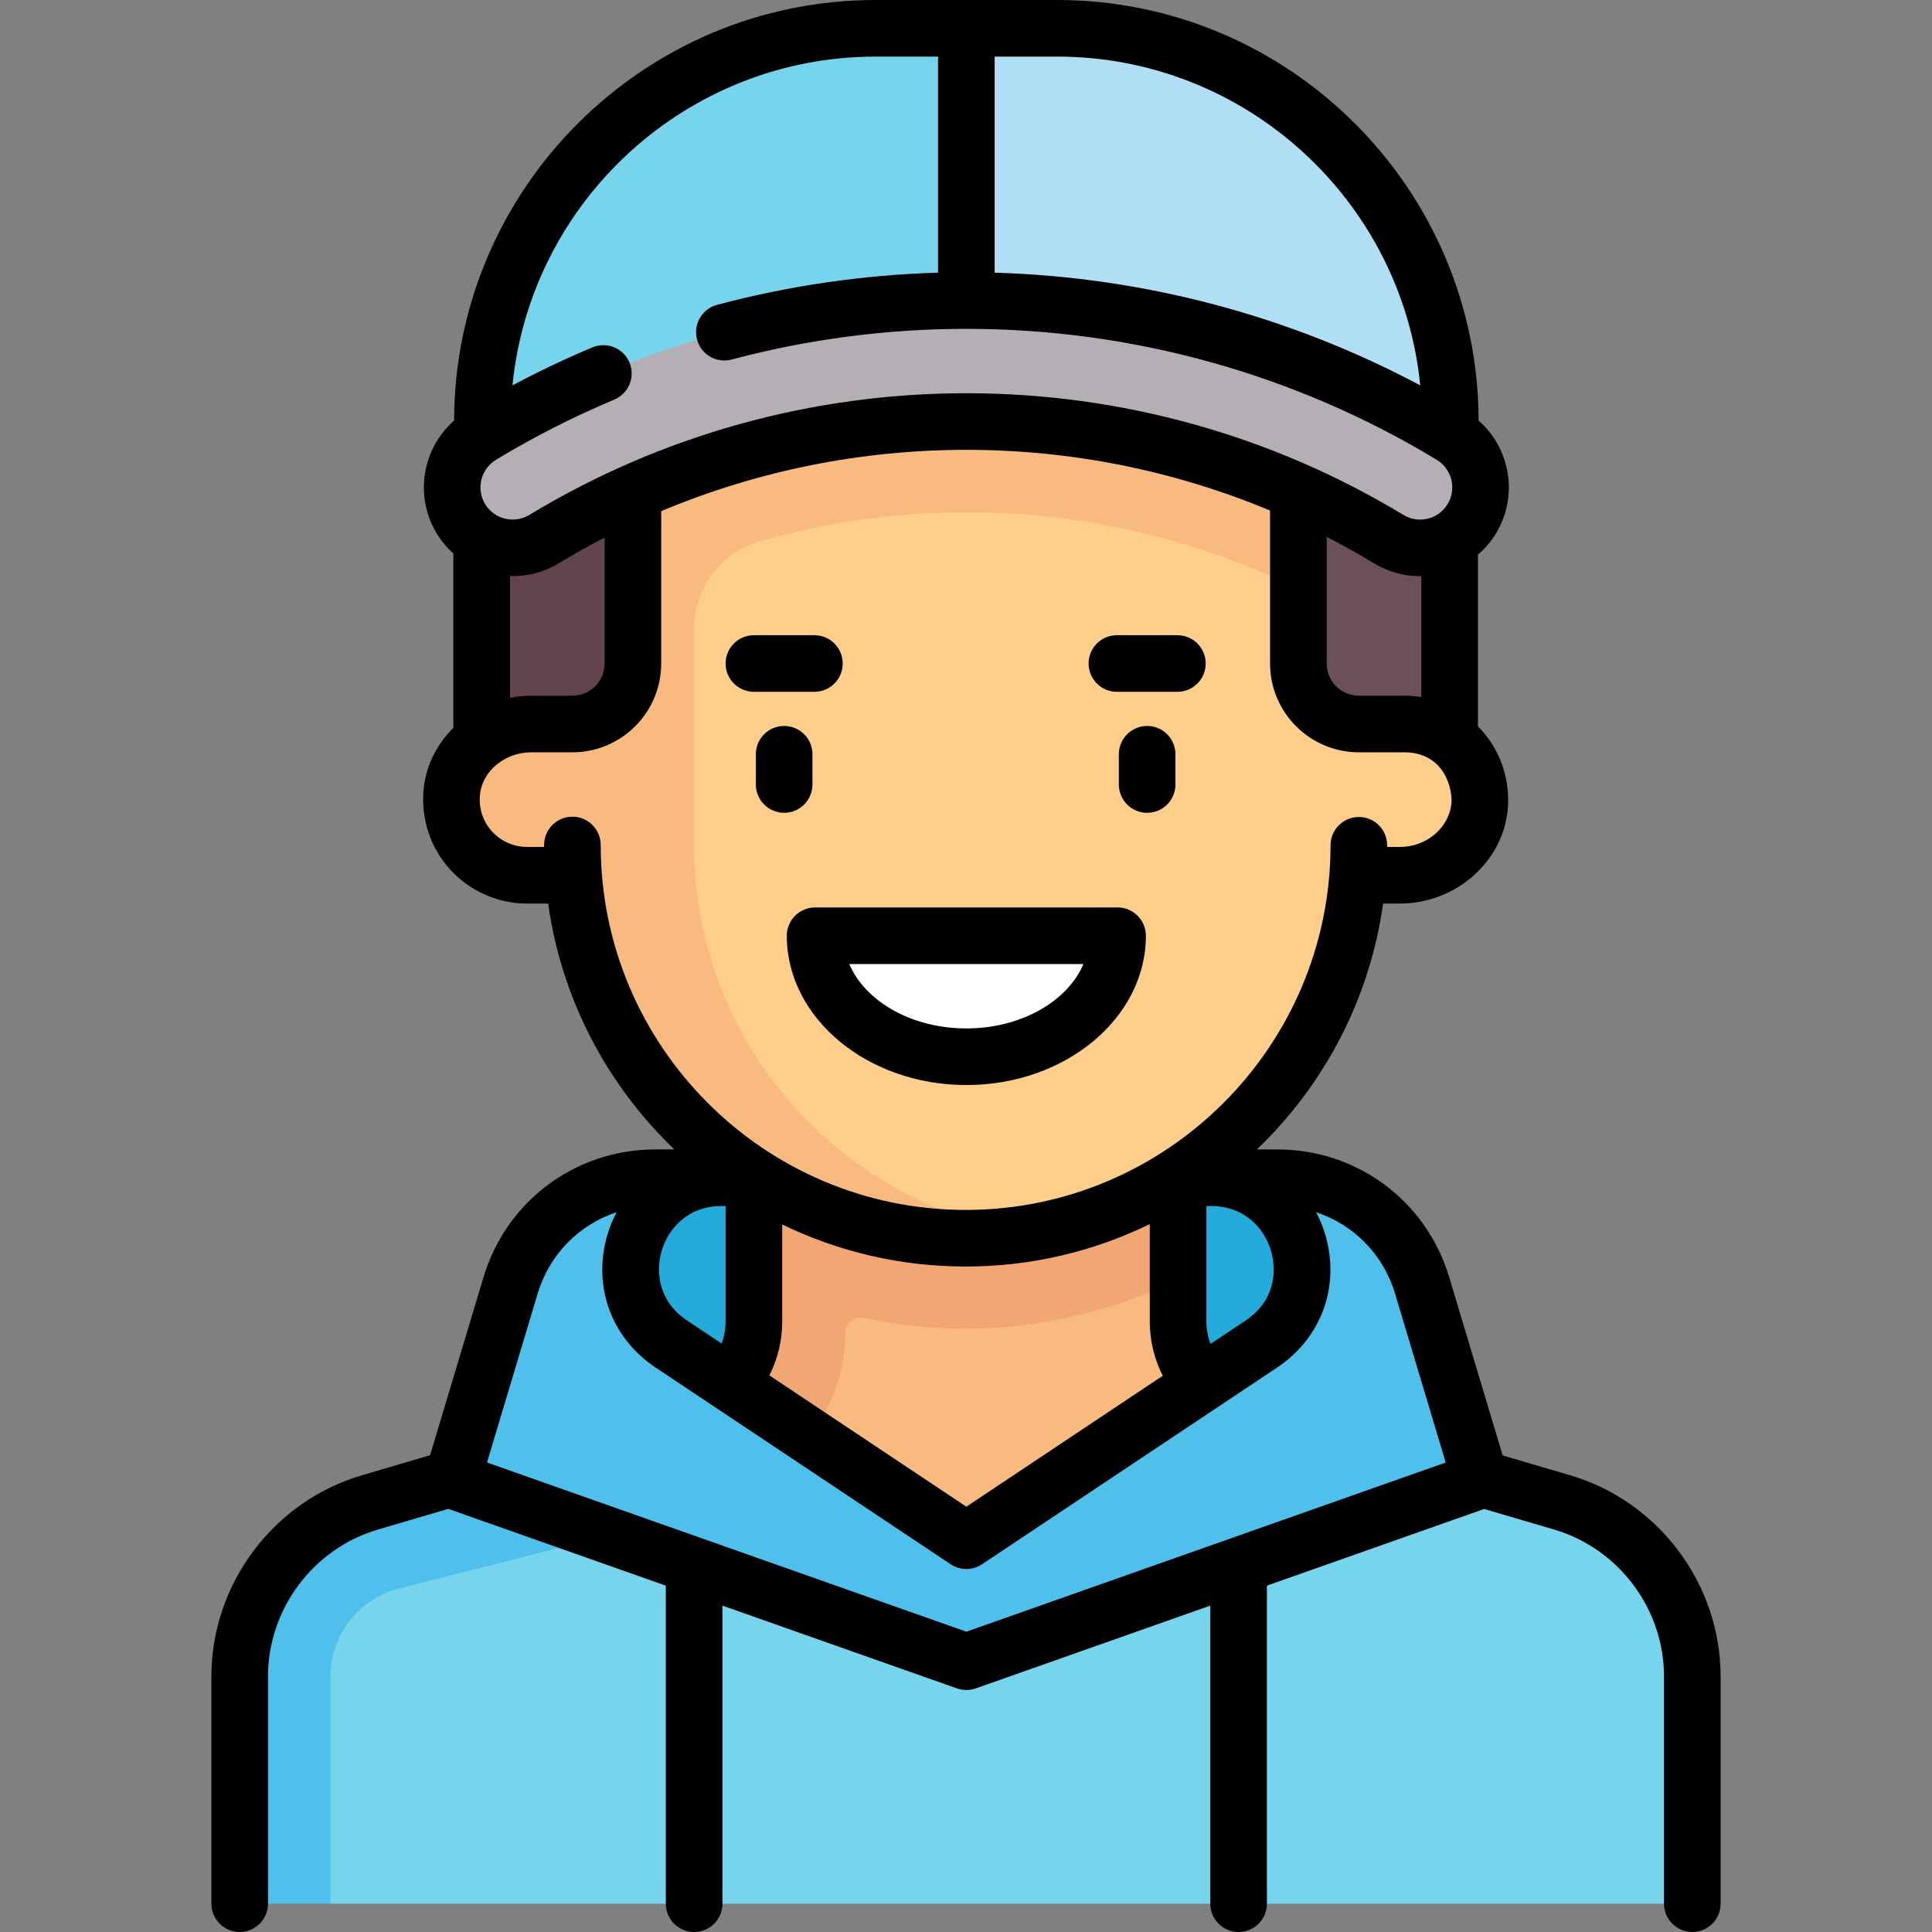 <svg id="Capa_1" enable-background="new 0 0 512 512" height="512" viewBox="0 0 512 512" width="512" xmlns="http://www.w3.org/2000/svg"><rect x="0" y="0" width="512" height="512" fill="#808080" stroke="none"/><g><g><path d="m413.597 398.34-21.229-6.065-136.274 48.097-136.274-48.098-21.229 6.065c-20.648 5.899-34.884 24.772-34.884 46.246l23.86 59.915h360.914v-59.914c0-21.474-14.236-40.347-34.884-46.246z" fill="#76d4ec"/><path d="m320.958 312.113h-129.728c-31.33 0-43.111 34.898-23.314 48.097l88.177 48.097 88.177-48.097c19.799-13.199 8.017-48.097-23.312-48.097z" fill="#24aadb"/><path d="m280.142 7.5h-48.097c-57.553 0-104.21 46.656-104.21 104.21v16.032h256.516v-16.032c.001-57.554-46.655-104.21-104.209-104.21z" fill="#b0def5"/><path d="m256.094 7.5h-24.048c-57.553 0-104.21 46.656-104.21 104.21v16.032h128.258z" fill="#76d4ec"/><path d="m328.239 392.274v-19.447c-9.544-3.387-16.032-12.375-16.032-22.597v-54.15h-112.226v54.149c0 10.222-6.489 19.21-16.032 22.597v19.447l72.145 32.065z" fill="#f8ba7e"/><path d="m312.207 296.081h-112.226v54.149c0 10.222-6.49 19.21-16.032 22.597v19.447l7.553 3.357c20.077-6.709 32.527-22.826 32.527-42.655 0-1.48.744-2.392 1.37-2.896.994-.795 2.317-1.104 3.648-.802 27.832 6.062 57.545 2.3 83.16-10.177z" fill="#f1a673"/><path d="m372.328 191.871h-12.024v-72.145l-104.21-24.048-104.21 24.048v72.145h-12.024c-11.068 0-20.04 8.972-20.04 20.04s8.972 20.04 20.04 20.04h12.429c4.106 53.795 48.957 96.194 103.805 96.194s99.699-42.398 103.805-96.194h12.429c11.068 0 20.04-8.973 20.04-20.04 0-11.068-8.972-20.04-20.04-20.04z" fill="#ffce8a"/><path d="m256.094 95.677-104.21 24.048v72.145h-10.881c-10.483 0-20.036 7.543-21.08 17.973-1.201 11.996 8.187 22.107 19.937 22.107h12.429c4.106 53.795 48.957 96.194 103.805 96.194 5.483 0 10.83-.534 16.083-1.351-49.946-7.708-88.228-50.754-88.228-102.859v-57.321c0-10.627 6.925-20.163 17.14-23.092 17.781-5.099 36.277-7.765 55.005-7.765 36.85 0 72.885 10.088 104.164 29.169.026-.015.02-8.027.046-8.042v-37.159z" fill="#f8ba7e"/><path d="m222.852 247.984c-3.795 0-6.868 3.57-5.819 7.218 4.093 14.233 20.028 24.847 39.061 24.847s34.968-10.614 39.061-24.847c1.049-3.648-2.023-7.218-5.819-7.218z" fill="#fff"/><path d="m127.836 135.758v60.211c3.357-2.537 7.491-4.099 12.024-4.099h12.024c8.854 0 16.032-7.178 16.032-16.032v-48.097z" fill="#61444f"/><path d="m384.352 135.758v60.211c-3.357-2.537-7.491-4.099-12.024-4.099h-12.024c-8.854 0-16.032-7.178-16.032-16.032v-56.113z" fill="#6b4f5a"/><path d="m384.642 115.444c-38.675-23.418-83.124-35.799-128.548-35.799s-89.872 12.38-128.548 35.799c-7.574 4.587-9.993 14.447-5.409 22.021 3.014 4.975 8.306 7.73 13.731 7.73 2.83 0 5.691-.752 8.29-2.321 33.661-20.389 72.368-31.164 111.936-31.164s78.275 10.776 111.936 31.164c2.599 1.57 5.46 2.321 8.29 2.321 5.425 0 10.717-2.756 13.731-7.73 4.583-7.574 2.164-17.434-5.409-22.021z" fill="#b5afb5"/><g><path d="m376.889 340.676c-5.085-16.954-20.69-28.563-38.391-28.563h-17.54c23.793 0 33.137 30.859 13.34 44.058l-78.204 52.135-78.204-52.135c-19.797-13.198-10.453-44.058 13.34-44.058h-17.54c-17.701 0-33.305 11.61-38.391 28.563l-15.479 51.598 136.274 48.096 136.274-48.096z" fill="#4fc0ec"/></g><path d="m104.484 421.325 56.684-14.457-41.349-14.594-21.229 6.065c-20.648 5.899-34.884 24.772-34.884 46.246v59.915h23.861v-60.207c0-10.474 6.936-19.864 16.917-22.968z" fill="#4fc0ec"/></g><g><path d="m215.309 207.902v-8.016c0-4.142-3.358-7.5-7.5-7.5s-7.5 3.358-7.5 7.5v8.016c0 4.142 3.358 7.5 7.5 7.5s7.5-3.358 7.5-7.5z"/><path d="m304.003 192.386c-4.142 0-7.5 3.358-7.5 7.5v8.016c0 4.142 3.358 7.5 7.5 7.5s7.5-3.358 7.5-7.5v-8.016c0-4.142-3.358-7.5-7.5-7.5z"/><path d="m199.793 183.337h16.032c4.142 0 7.5-3.358 7.5-7.5s-3.358-7.5-7.5-7.5h-16.032c-4.142 0-7.5 3.358-7.5 7.5s3.358 7.5 7.5 7.5z"/><path d="m295.987 183.337h16.032c4.142 0 7.5-3.358 7.5-7.5s-3.358-7.5-7.5-7.5h-16.032c-4.142 0-7.5 3.358-7.5 7.5s3.358 7.5 7.5 7.5z"/><path d="m416.072 390.955-17.844-5.248-14.156-47.186c-6.084-20.282-24.399-33.909-45.574-33.909h-5.417c17.731-16.97 29.901-39.708 33.456-65.163h4.459c14.617 0 27.154-10.861 28.542-24.727.778-7.771-1.765-15.53-6.975-21.288-.293-.323-.594-.636-.901-.944v-45.5c1.87-1.6 3.502-3.496 4.803-5.644 5.992-9.901 3.8-22.501-4.618-29.879-.129-61.485-50.188-111.467-111.704-111.467h-48.097c-61.517 0-111.576 49.982-111.707 111.469-8.417 7.377-10.61 19.978-4.613 29.889 1.235 2.034 2.734 3.812 4.422 5.323v46.194c-4.341 4.313-7.248 9.958-7.875 16.22-.778 7.771 1.764 15.531 6.974 21.289 5.214 5.762 12.658 9.066 20.425 9.066h5.598c3.552 25.457 15.717 48.194 33.445 65.163h-5.026c-21.175 0-39.489 13.627-45.574 33.909l-14.138 47.125-18.05 5.309c-23.498 6.911-39.909 28.845-39.909 53.338v60.206c0 4.142 3.358 7.5 7.5 7.5s7.5-3.358 7.5-7.5v-60.206c0-17.885 11.983-33.9 29.142-38.947l18.633-5.48 57.655 20.349v84.284c0 4.142 3.358 7.5 7.5 7.5s7.5-3.358 7.5-7.5v-78.992l62.149 21.935c.808.285 1.652.428 2.496.428s1.688-.143 2.496-.428l62.149-21.935v78.992c0 4.142 3.358 7.5 7.5 7.5s7.5-3.358 7.5-7.5v-84.286l57.569-20.319 18.531 5.45c17.158 5.047 29.142 21.062 29.142 38.947v60.206c0 4.142 3.358 7.5 7.5 7.5s7.5-3.358 7.5-7.5v-60.206c.001-24.492-16.41-46.426-39.908-53.337zm-79.276-59.589c1.72 5.682.874 13.542-6.659 18.564l-9.328 6.219c-.719-1.874-1.102-3.867-1.102-5.919v-30.618h1.251c9.054.001 14.118 6.072 15.838 11.754zm-73.202-316.366h16.549c50.093 0 91.409 38.284 96.235 87.128-34.693-18.482-73.287-28.714-112.784-29.866zm-132.163 106.859c10.011-6.062 20.566-11.435 31.371-15.969 3.82-1.603 5.617-5.998 4.014-9.817-1.603-3.82-6-5.617-9.818-4.014-7.192 3.018-14.28 6.386-21.188 10.065 4.829-48.843 46.144-87.124 96.235-87.124h16.548v57.26c-19.791.578-39.455 3.435-58.56 8.526-4.002 1.067-6.382 5.176-5.316 9.178 1.066 4.003 5.176 6.383 9.178 5.316 20.257-5.398 41.184-8.135 62.198-8.135 44.049 0 87.157 12.004 124.663 34.713 4.024 2.437 5.315 7.696 2.88 11.72-1.562 2.578-4.296 4.117-7.316 4.117-1.542 0-3.068-.43-4.404-1.236-34.833-21.098-74.883-32.249-115.822-32.249s-80.989 11.151-115.826 32.252c-4.017 2.436-9.274 1.139-11.715-2.88-2.436-4.027-1.145-9.286 2.878-11.723zm245.233 30.825v32.066c-1.486-.249-2.998-.38-4.524-.38h-12.024c-4.705 0-8.532-3.828-8.532-8.532v-33.569c4.262 2.192 8.455 4.534 12.569 7.026 3.684 2.225 7.891 3.401 12.167 3.401.115-.001.229-.01.344-.012zm-216.435-10.222v33.375c0 4.705-3.828 8.532-8.532 8.532h-10.88c-1.933 0-3.828.195-5.668.557v-32.257c4.393.141 8.87-.938 12.896-3.38 3.989-2.417 8.054-4.692 12.184-6.827zm-1.033 81.472c0-4.142-3.358-7.5-7.5-7.5s-7.5 3.358-7.5 7.5v.516h-4.524c-3.537 0-6.927-1.506-9.303-4.131-2.407-2.66-3.533-6.115-3.171-9.729.63-6.292 6.611-11.22 13.617-11.22h10.88c12.976 0 23.532-10.557 23.532-23.532v-40.081c0-.099-.011-.195-.015-.293 25.461-10.685 52.946-16.254 80.88-16.254 27.791 0 55.136 5.511 80.49 16.09v40.538c0 12.976 10.557 23.532 23.532 23.532h12.024c10.92 0 12.957 10.186 12.474 13.86-.824 6.269-6.611 11.221-13.617 11.221h-3.385v-.438c0-4.142-3.356-7.499-7.497-7.5-.001 0-.002 0-.003 0-4.14 0-7.497 3.354-7.5 7.494-.039 53.286-43.421 96.638-96.706 96.638-53.324-.001-96.708-43.385-96.708-96.711zm148.96 140.65-52.062 34.708-52.206-34.804c2.235-4.395 3.405-9.241 3.405-14.258v-25.733c14.705 7.138 31.199 11.146 48.613 11.146 17.486 0 34.047-4.044 48.801-11.243v25.83c0 5.053 1.183 9.935 3.449 14.354zm-132.764-33.218c1.72-5.682 6.785-11.753 15.838-11.753h1.063v30.618c0 2.015-.37 3.974-1.064 5.818l-9.178-6.119c-7.533-5.022-8.38-12.882-6.659-18.564zm80.702 101.051-127.036-44.836 13.425-44.75c3.138-10.461 11.03-18.332 20.928-21.581-.947 1.811-1.758 3.728-2.376 5.769-4.121 13.611.862 27.503 12.695 35.392l78.203 52.136c1.26.84 2.709 1.26 4.16 1.26 1.45 0 2.901-.42 4.16-1.26l78.204-52.136c11.833-7.889 16.816-21.781 12.695-35.392-.618-2.041-1.429-3.958-2.376-5.769 9.899 3.25 17.79 11.121 20.928 21.581l13.425 44.75z"/><path d="m208.513 247.984c0 21.816 21.345 39.564 47.581 39.564s47.581-17.749 47.581-39.564c0-4.142-3.358-7.5-7.5-7.5h-80.162c-4.142 0-7.5 3.358-7.5 7.5zm78.609 7.5c-4.214 9.889-16.53 17.064-31.028 17.064s-26.814-7.175-31.028-17.064z"/></g></g></svg>